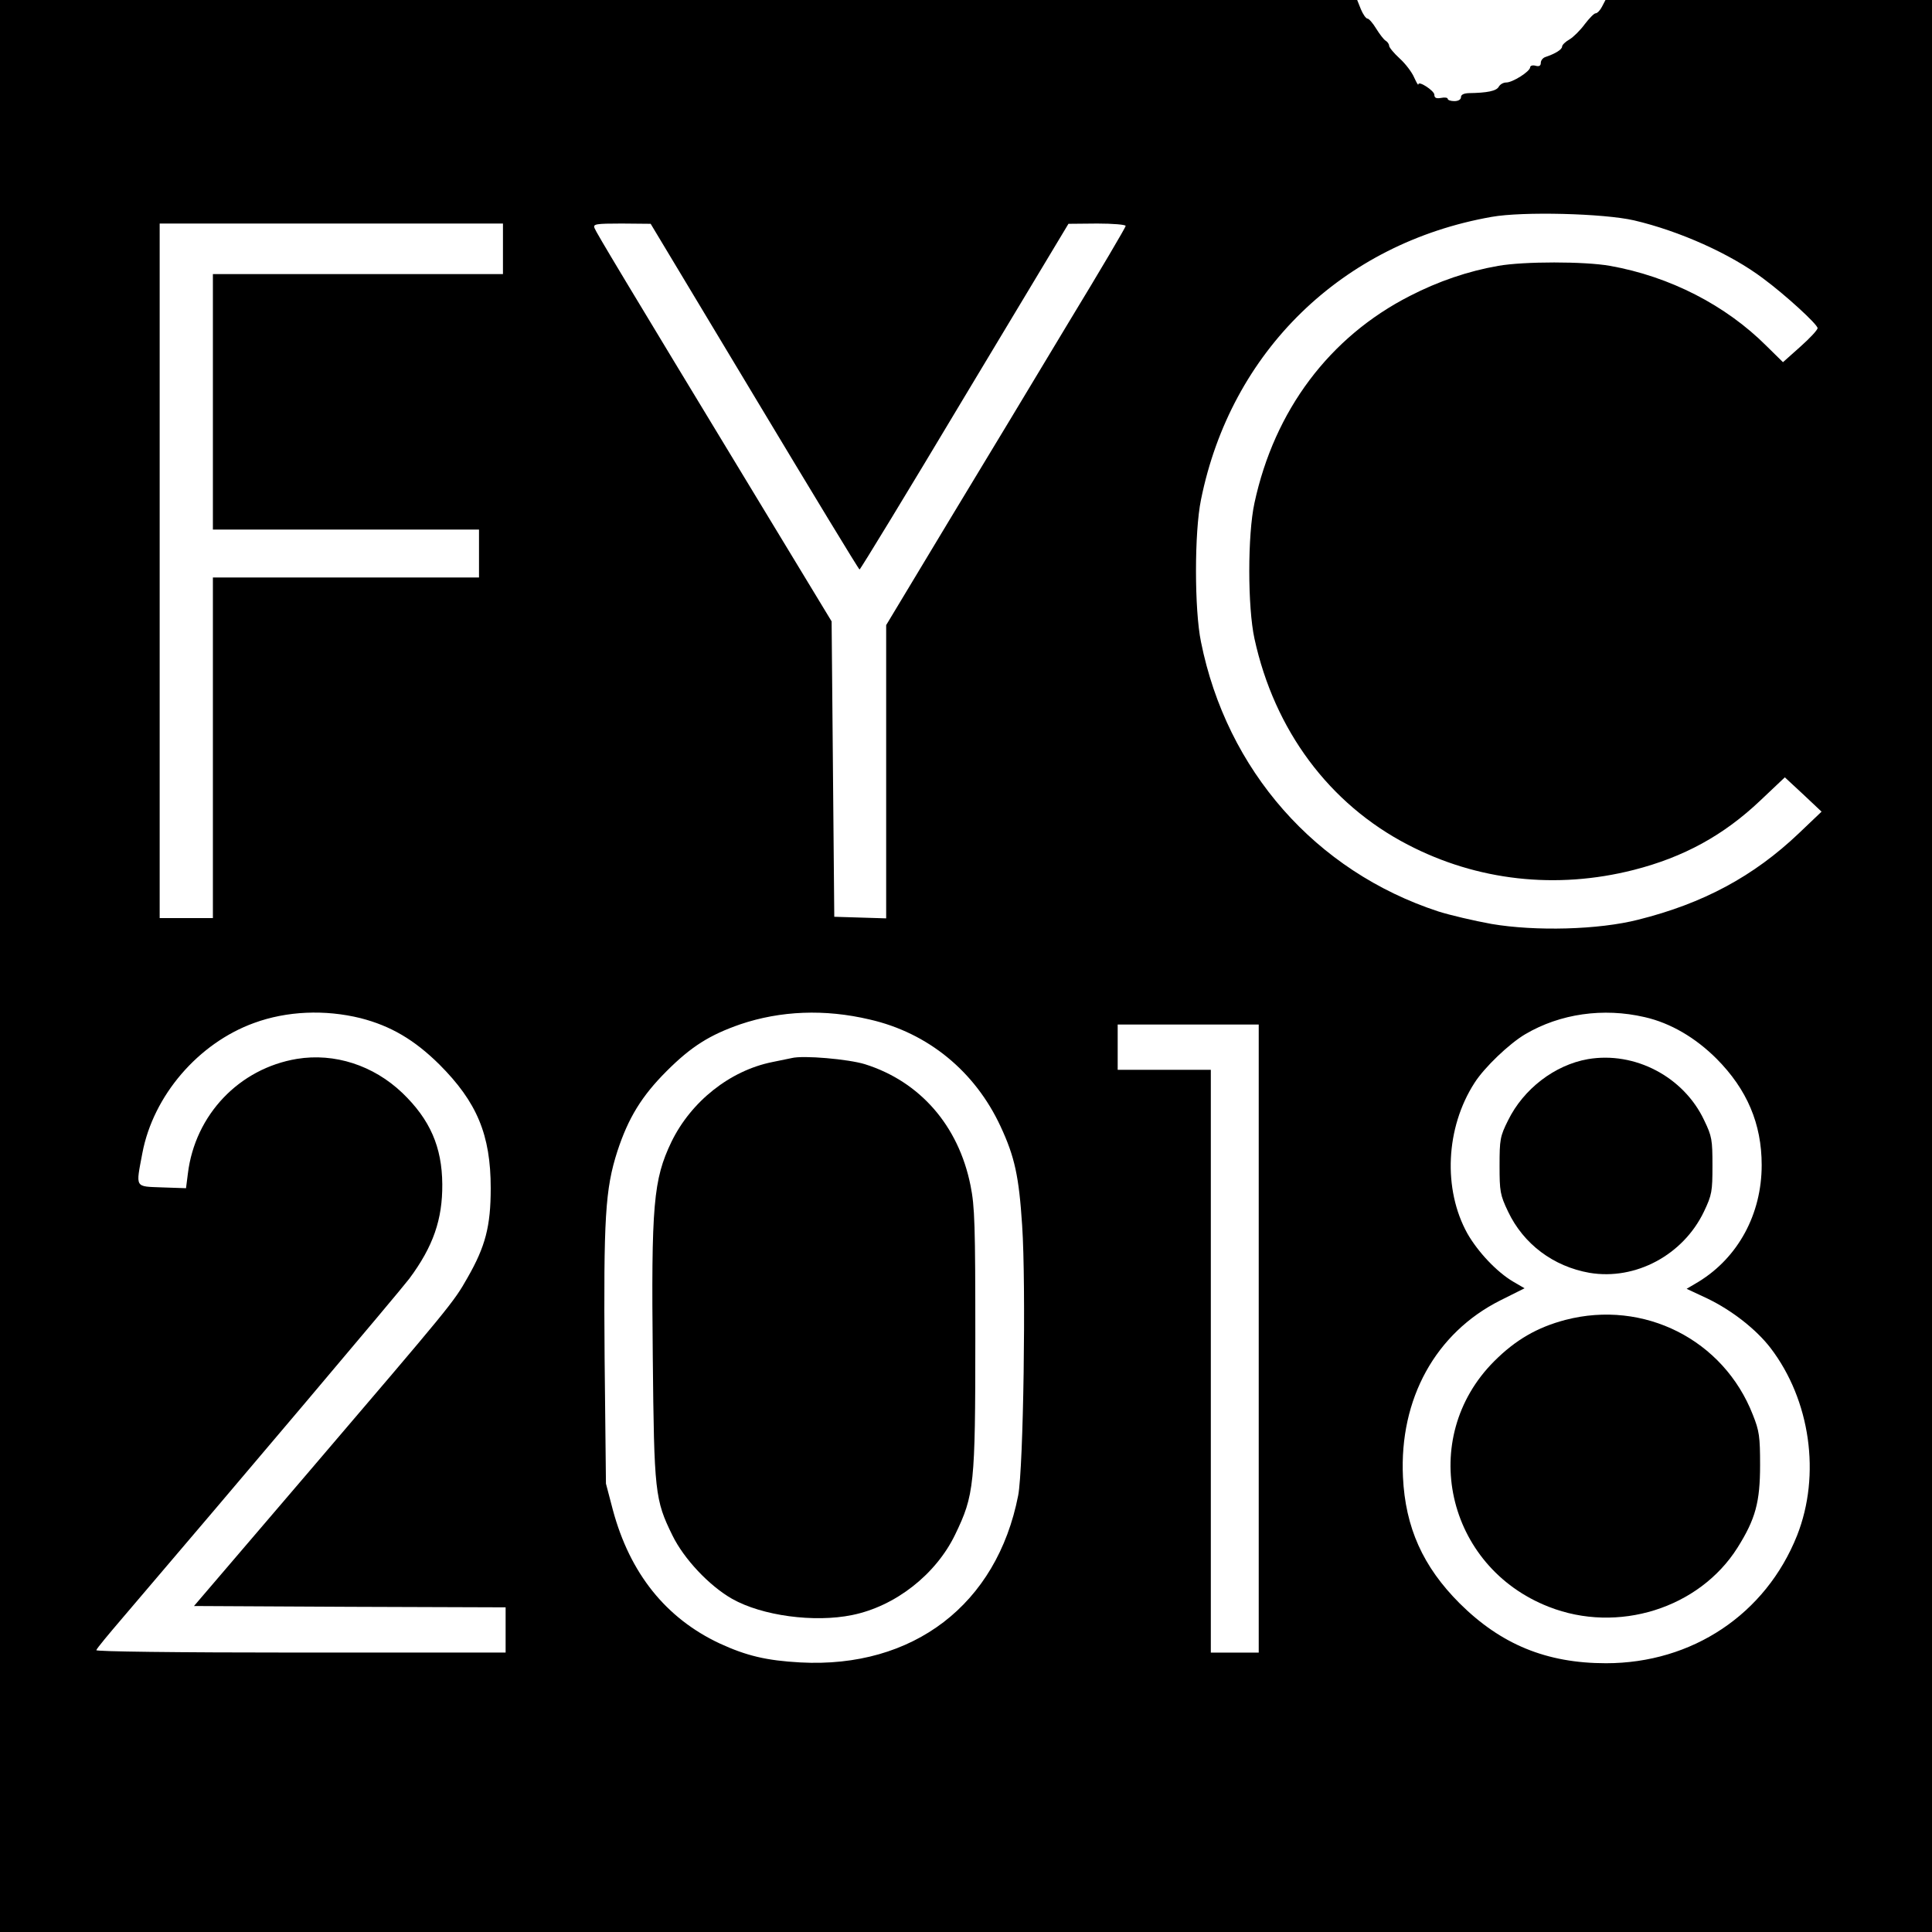 <?xml version="1.0" standalone="no"?>
<!DOCTYPE svg PUBLIC "-//W3C//DTD SVG 20010904//EN"
 "http://www.w3.org/TR/2001/REC-SVG-20010904/DTD/svg10.dtd">
<svg version="1.0" xmlns="http://www.w3.org/2000/svg"
 width="726pt" height="726pt" viewBox="0 0 726 726"
 preserveAspectRatio="xMidYMid meet">
<g transform="translate(0,726) scale(0.1,-0.1)"
fill="#000000" stroke="none">
<path d="M0 3630 l0 -3630 3630 0 3630 0 0 3630 0 3630 -613 0 -614 0 -13 -25
c-7 -14 -18 -25 -24 -25 -6 0 -24 -19 -41 -41 -16 -22 -42 -48 -57 -57 -16 -9
-28 -21 -28 -27 0 -11 -26 -27 -62 -39 -10 -3 -18 -13 -18 -22 0 -11 -6 -15
-20 -11 -11 3 -20 0 -20 -6 -1 -16 -66 -57 -90 -57 -11 0 -23 -7 -28 -16 -9
-16 -43 -23 -114 -24 -18 -1 -28 -6 -28 -15 0 -9 -10 -15 -25 -15 -14 0 -25 4
-25 9 0 4 -11 6 -25 3 -18 -3 -25 0 -25 12 0 15 -60 54 -60 39 -1 -5 -7 7 -16
26 -8 19 -32 51 -54 71 -22 20 -40 42 -40 48 0 6 -6 15 -13 19 -7 4 -23 25
-36 46 -12 20 -27 37 -32 37 -6 0 -17 16 -25 35 l-14 35 -2550 0 -2550 0 0
-3630z m6140 2802 c171 -40 363 -126 485 -218 84 -62 205 -173 205 -187 0 -7
-29 -38 -65 -70 l-65 -58 -62 61 c-153 153 -363 261 -588 301 -96 17 -323 17
-420 0 -114 -20 -225 -58 -332 -113 -302 -154 -509 -430 -584 -778 -26 -119
-26 -391 0 -510 75 -344 281 -621 576 -774 261 -136 558 -169 849 -95 188 48
338 130 476 261 l92 87 69 -64 69 -65 -85 -81 c-170 -162 -360 -264 -604 -325
-149 -38 -386 -44 -551 -16 -66 12 -156 33 -200 47 -461 151 -795 530 -892
1013 -25 121 -25 413 0 534 112 557 530 964 1092 1063 117 21 422 13 535 -13z
m-4250 -107 l0 -95 -545 0 -545 0 0 -480 0 -480 500 0 500 0 0 -90 0 -90 -500
0 -500 0 0 -640 0 -640 -100 0 -100 0 0 1305 0 1305 645 0 645 0 0 -95z m945
-555 c215 -358 392 -650 395 -650 3 0 181 292 395 650 l390 649 108 1 c59 0
107 -4 107 -9 0 -5 -96 -168 -214 -362 -117 -195 -319 -530 -450 -746 l-236
-392 0 -551 0 -551 -97 3 -98 3 -5 555 -5 555 -294 485 c-488 805 -590 975
-597 993 -6 15 4 17 102 17 l109 -1 390 -649z m-1480 -2336 c113 -29 202 -81
296 -174 141 -141 193 -264 193 -465 0 -143 -20 -219 -87 -336 -53 -94 -63
-105 -596 -729 l-432 -505 586 -3 585 -2 0 -85 0 -85 -771 0 c-478 0 -769 4
-767 9 1 6 47 61 100 123 426 499 1039 1224 1076 1273 90 121 125 223 124 355
-1 140 -46 243 -150 343 -109 104 -255 151 -396 128 -217 -36 -383 -210 -410
-431 l-7 -55 -89 3 c-105 4 -100 -4 -75 129 41 216 210 413 420 489 123 45
266 51 400 18z m1913 -5 c219 -50 396 -195 492 -402 53 -114 69 -187 81 -372
15 -221 5 -913 -15 -1015 -80 -409 -394 -650 -819 -627 -127 7 -202 25 -302
71 -203 95 -338 264 -402 502 l-26 99 -5 470 c-4 528 2 636 48 779 41 125 91
207 185 301 93 93 162 136 277 176 151 51 317 58 486 18z m2912 9 c97 -22 191
-77 271 -157 114 -115 169 -244 169 -399 0 -185 -89 -348 -238 -439 l-44 -26
79 -37 c91 -44 182 -115 236 -185 150 -196 190 -477 100 -705 -118 -296 -394
-480 -718 -480 -224 0 -395 71 -550 225 -138 138 -204 285 -213 475 -14 294
123 541 365 663 l92 46 -43 25 c-61 36 -132 111 -172 181 -92 166 -82 397 27
566 37 58 130 147 191 183 131 77 293 100 448 64z m-1450 -1208 l0 -1180 -90
0 -90 0 0 1095 0 1095 -175 0 -175 0 0 85 0 85 265 0 265 0 0 -1180z"/>
<path d="M2975 3284 c-11 -2 -44 -9 -73 -15 -159 -32 -305 -148 -379 -300 -68
-142 -76 -236 -70 -809 5 -508 8 -536 74 -670 43 -88 138 -189 224 -238 113
-64 309 -90 451 -61 163 33 315 153 387 302 72 149 76 186 76 737 0 427 -2
496 -18 575 -45 225 -190 391 -397 456 -62 19 -231 34 -275 23z"/>
<path d="M5967 3280 c-125 -22 -242 -112 -300 -230 -30 -60 -32 -72 -32 -170
0 -97 2 -110 32 -173 58 -122 170 -206 306 -230 173 -29 352 67 430 230 30 63
32 76 32 173 0 97 -2 110 -31 170 -77 164 -261 260 -437 230z"/>
<path d="M5882 2300 c-106 -28 -187 -75 -267 -155 -289 -289 -182 -772 205
-923 259 -102 565 -6 709 222 68 108 85 172 85 311 0 106 -3 128 -27 188 -110
283 -410 434 -705 357z"/>
</g>
</svg>
